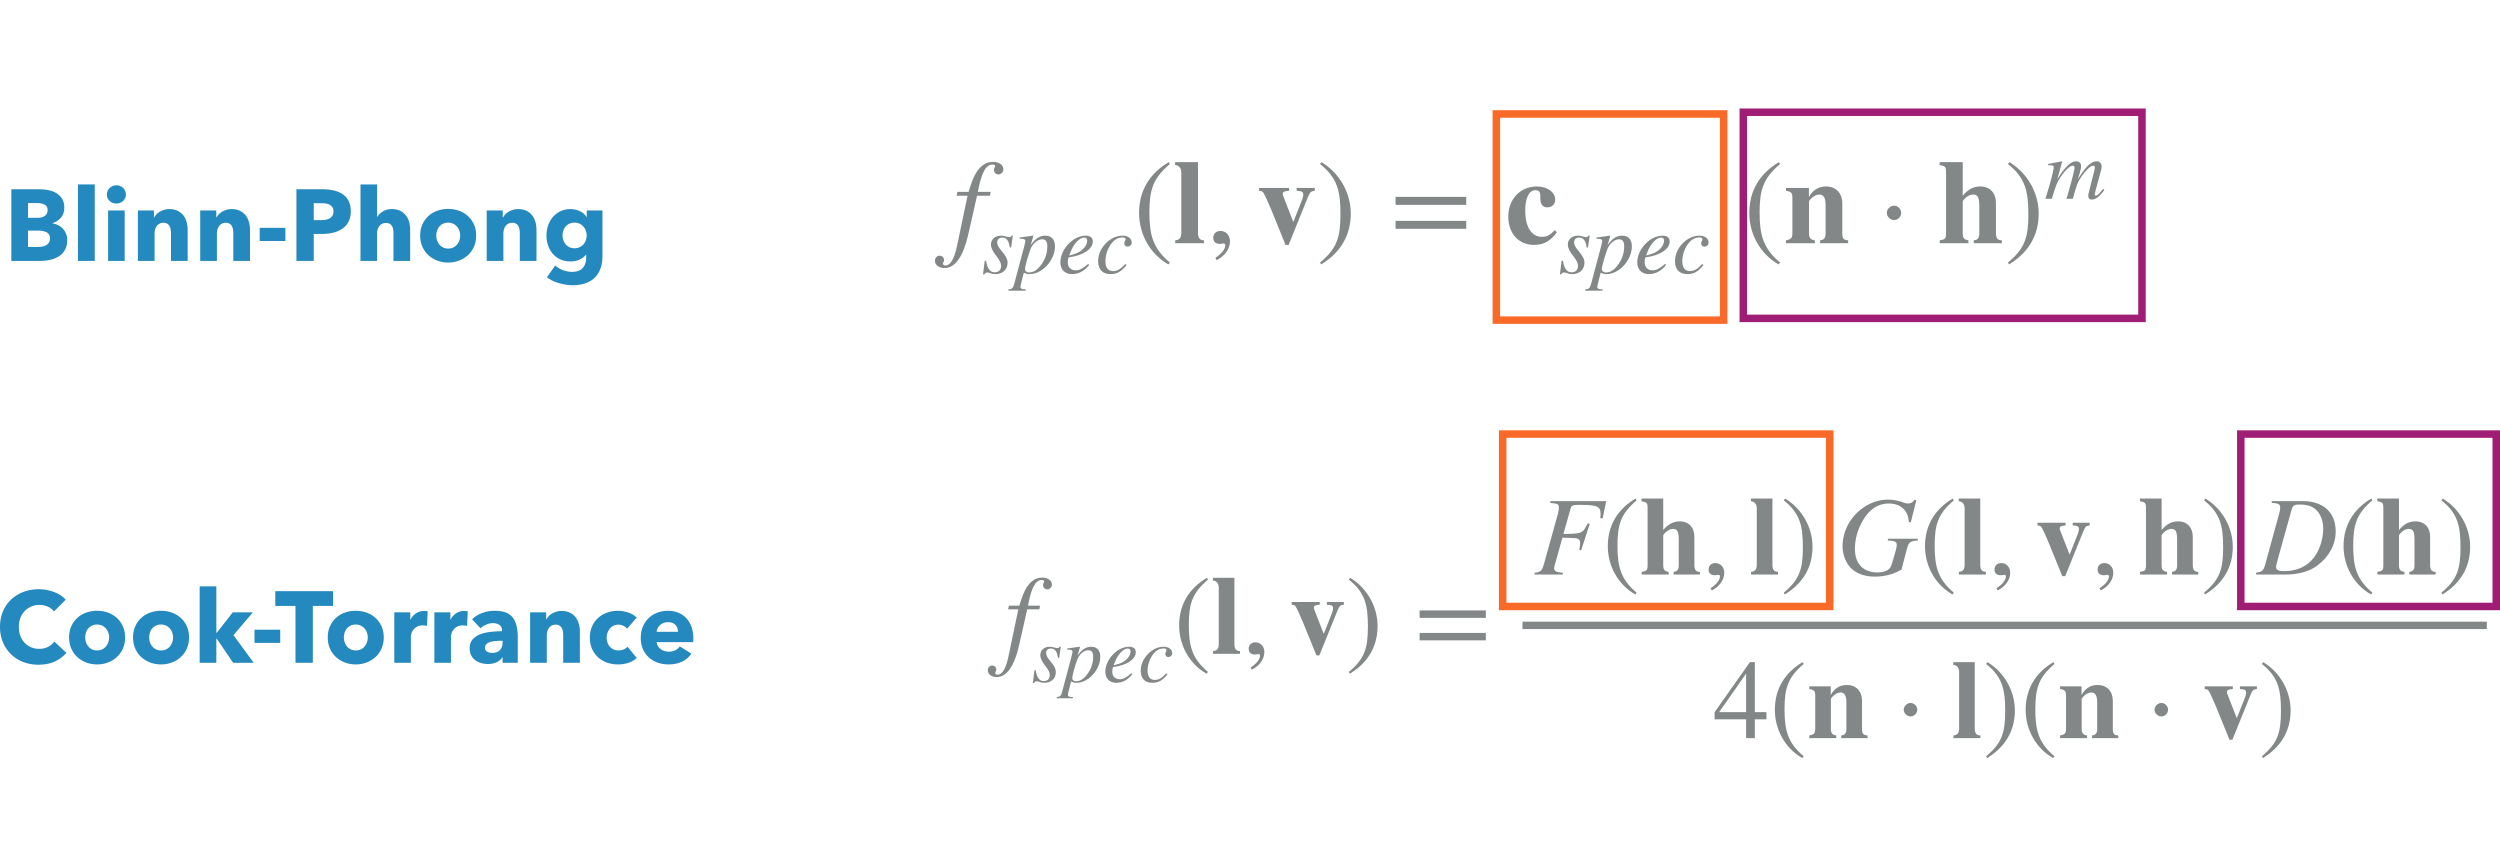 <svg xmlns="http://www.w3.org/2000/svg" xmlns:xlink="http://www.w3.org/1999/xlink" width="500"
   viewBox="0 0 667.011 173.31">
   <defs>
      <path id="a"
         d="m1.313-13.703-.22 1.031H4L1.187.766C.454 4.219-.577 5.953-1.921 5.953c-.375 0-.64-.219-.64-.516 0-.343.296-.515.296-.921 0-.672-.484-1.188-1.218-1.188-.672 0-1.22.61-1.22 1.344 0 1.125 1.095 1.953 2.532 1.953 2.906 0 5.047-3.14 6.39-9.063l2.313-10.234h3.453l.188-1.031H6.75c.938-5.047 2.11-7.281 3.906-7.281.453 0 .703.156.703.406 0 .297-.312.453-.312 1 0 .765.594 1.234 1.172 1.234.734 0 1.344-.672 1.344-1.375 0-1.14-1.172-1.984-2.75-1.984-1.954 0-3.266 1.094-4.22 2.469-1.062 1.5-1.609 3.265-2.312 5.53zm0 0" />
      <path id="b"
         d="M8.313-10.047H8c-.188.328-.344.422-.688.422-.171 0-.39-.031-.812-.172-.578-.156-.89-.219-1.281-.219-1.672 0-2.75.954-2.75 2.454 0 .718.469 1.75 1.437 2.968.89 1.125 1.281 1.89 1.281 2.625 0 1.11-.671 1.735-1.734 1.735-1.187 0-1.953-.922-2.265-3.079H.813L.358.297h.375c.157-.36.407-.484.657-.484.25 0 .562.03 1 .203.515.218.859.234 1.25.234 1.875 0 3.265-1.156 3.265-3.047 0-.89-.406-1.765-1.547-3.094-.89-1.03-1.218-1.703-1.218-2.312 0-.844.546-1.297 1.328-1.297 1.125 0 1.797.75 2.031 2.64h.36zm0 0" />
      <path id="c"
         d="M4.89-9.719c.016-.094.048-.203.048-.203 0-.047-.047-.094-.125-.094l-3.547.5.046.344h.5c.375 0 1 .063 1 .61 0 .109-.109.703-.359 1.609l-2.61 9.812c-.28 1.079-.577 1.407-1.546 1.438v.36h4.61v-.36C1.843 4.297 1.5 4.14 1.5 3.64c0-.329.516-2.188.906-3.782C2.97.156 3.453.25 3.97.25c3.328 0 6.75-3.688 6.75-7.422 0-1.781-.922-2.844-2.61-2.844-1.359 0-2.656.72-3.89 2.563zm3.782 2.61c0 1.593-.469 3.25-1.563 4.765-1 1.406-2.093 2.156-3.296 2.156-.626 0-1.094-.359-1.094-.859 0-.766.828-3.703 1.484-5.406.516-1.36 1.86-2.594 3.063-2.594 1.03 0 1.406.64 1.406 1.938zm0 0" />
      <path id="d"
         d="M8.14-2.469C6.5-1.14 5.798-.766 4.798-.766c-1.281 0-2.11-.828-2.11-2.078 0-.344 0-.922.22-1.375 4.062-.531 6.452-2.297 6.452-4.25 0-.953-.656-1.547-1.859-1.547-3.406 0-6.797 3.625-6.797 7.157C.703-.984 1.938.25 3.766.25c1.89 0 3.343-.86 4.64-2.453zm-4.687-3.25C4.22-7.75 5.766-9.5 7.063-9.5c.64 0 .796.344.796.89 0 .704-.437 1.516-1.14 2.204-.828.797-1.703 1.203-3.657 1.687zm0 0" />
      <path id="e"
         d="M7.953-2.438C6.72-1.14 5.86-.562 4.656-.562c-1.297 0-2.015-.954-2.015-2.594 0-2.031.796-3.953 2.062-5.297.656-.688 1.563-1.094 2.469-1.094.531 0 .844.188.844.453 0 .438-.344.688-.344 1.094 0 .453.25.906.89.906.594 0 1.094-.468 1.094-1.078 0-1.078-1-1.844-2.39-1.844-1.375 0-2.672.5-3.797 1.375C1.859-7.344.688-5.359.688-3.25c0 2.313 1.218 3.5 3.328 3.5 1.703 0 2.906-.703 4.296-2.453zm0 0" />
      <path id="p"
         d="m16-2.39-.344-.266-.484.594C14.5-1.235 14.078-.86 13.703-.86c-.187 0-.281-.125-.281-.375 0-.079.094-.5.234-1.016l1.547-5.703c.016-.11.063-.469.063-.64 0-.813-.47-1.423-1.313-1.423-.453 0-.89.11-1.437.454-1.11.703-2.047 1.843-3.625 4.359.609-1.75.906-3.016.906-3.453 0-.813-.453-1.36-1.375-1.36-1.375 0-2.969 1.5-4.985 4.797l1.313-4.75-.063-.047L1-9.312v.359h.563c.625 0 .937.156.937.5 0 .281-.344 2.156-1.25 5.187L.266 0h1.703C3.062-3.594 3.39-4.406 4.156-5.594c1.282-1.922 2.61-3.25 3.39-3.25.298 0 .5.203.5.578 0 .297-.546 2.704-1.546 6.157L5.89 0h1.704c.875-3.5 1.328-4.61 2.453-6.172 1.125-1.594 2.297-2.672 2.969-2.672.25 0 .453.203.453.485 0 .109-.047.406-.156.859L12-2.344c-.234.89-.297 1.281-.297 1.5 0 .688.313 1.047.906 1.047 1.063 0 2.063-.75 3.266-2.422zm0 0" />
      <path id="f"
         d="M9.734 5.156C5.25 1.406 4.281-2.204 4.281-8.156c0-6.188 1-9.156 5.453-12.969l-.296-.5C4.311-18.594 1.53-13.985 1.53-8.062c0 5.437 2.75 10.843 7.813 13.718zm0 0" />
      <path id="h"
         d="M2.656 4.516c2.203-1.063 3.578-3.079 3.578-5 0-1.657-1.109-2.782-2.546-2.782-1.157 0-1.922.735-1.922 1.829 0 1.078.671 1.625 1.843 1.625.36 0 .672-.126.938-.126.25 0 .437.188.437.422 0 1.047-.89 2.235-2.64 3.422zm0 0" />
      <path id="j"
         d="M.922-21.125c4.64 3.656 5.453 7.328 5.453 13.313 0 6.218-.906 9.218-5.453 12.968l.297.5c5.078-3.093 7.906-7.64 7.906-13.562 0-5.438-2.922-10.782-7.813-13.719Zm0 0" />
      <path id="k" d="M20.39-10.234v-2.125H1.532v2.125zm0 6.39v-2.11H1.532v2.11zm0 0" />
      <path id="g"
         d="M8.188 0v-.766C7.14-.796 6.593-1.312 6.593-2.78v-18.844H.484v.766c1.11.093 1.657.89 1.657 2.078v16C2.14-1.375 1.594-.86.516-.766V0Zm0 0" />
      <path id="i"
         d="M15.516-14.75h-4.829v.766c1.376.062 1.766.28 1.766 1.062 0 .375-.094.828-.36 1.438L9.798-5.656l-2.531-6.5c-.25-.64-.297-.766-.297-1 0-.469.328-.672 1.125-.766l.578-.062v-.766h-8v.766c.703.093.89.187 1.094.453.28.375 1.468 2.937 2.109 4.5L7.719.453h.828l5.11-12.672c.609-1.484.874-1.672 1.859-1.765zm0 0" />
      <path id="l"
         d="M13.188-3.484c-1.188 1.343-2.11 1.78-3.422 1.78-2.797 0-4.454-2.687-4.454-7.03 0-3.485 1.125-5.407 2.688-5.407 1.344 0 1.344.735 1.344 2.235 0 1.531.703 2.344 1.797 2.344 1.343 0 2.171-.813 2.171-2.047 0-2.047-2.14-3.532-4.921-3.532-4.266 0-7.594 3.266-7.594 8.032C.797-2.531 3.64.453 7.64.453c2.562 0 4.359-.969 6.125-3.36zm0 0" />
      <path id="m"
         d="M17.25 0v-.766C16-.859 15.687-1.25 15.687-2.687v-7.907c0-2.781-1.703-4.547-4.328-4.547-1.921 0-3.453.875-4.546 2.782H6.78v-2.391H.671v.766c1.407.218 1.704.578 1.704 1.953v9.25c0 1.344-.266 1.719-1.703 2.015V0h7.687v-.766C7.172-.922 6.813-1.5 6.813-2.687v-8.454c0-.125.234-.437.546-.765.704-.703 1.47-1.078 2.235-1.078 1.094 0 1.64.921 1.64 2.718v7.579c0 1.28-.39 1.796-1.468 1.921V0Zm0 0" />
      <path id="o"
         d="M17.094 0v-.766c-1.125 0-1.578-.546-1.578-2.015v-8c0-2.531-1.532-4.36-4.157-4.36-1.703 0-3.14.61-4.703 2.47v-8.954H.484v.766c1.47.28 1.72.406 1.72 1.953v16.062c0 1.781-.25 1.781-1.688 2.078V0h7.671v-.766c-1.171-.156-1.53-.64-1.53-1.953v-8.422c0-.125.218-.437.546-.765.703-.703 1.469-1.078 2.234-1.078 1.25 0 1.641.828 1.641 3.093v7.172c0 1.313-.39 1.828-1.484 1.953V0Zm0 0" />
      <path id="n"
         d="M6.5-8.094c0-1.031-.875-1.922-1.89-1.922-1.063 0-1.954.954-1.954 1.922 0 .953.89 1.922 1.953 1.922 1.016 0 1.891-.906 1.891-1.922Zm0 0" />
      <path id="q"
         d="m1.234-12.844-.218.969H3.75L1.11.719c-.688 3.234-1.657 4.86-2.907 4.86-.36 0-.61-.204-.61-.485 0-.328.282-.469.282-.86 0-.64-.453-1.109-1.14-1.109-.641 0-1.141.563-1.141 1.25 0 1.063 1.015 1.828 2.36 1.828 2.733 0 4.75-2.937 6-8.484l2.171-9.594h3.234l.188-.969H6.328c.875-4.734 1.984-6.844 3.656-6.844.422 0 .672.157.672.391 0 .281-.312.422-.312.938 0 .718.578 1.172 1.11 1.172.702 0 1.265-.625 1.265-1.297 0-1.078-1.11-1.86-2.578-1.86-1.829 0-3.063 1.032-3.954 2.313-1 1.406-1.5 3.062-2.171 5.187zm0 0" />
      <path id="B"
         d="M19.344-19.594H4.437v.485c1.985.172 2.282.359 2.282 1.203 0 .468-.094 1.078-.297 1.828L2.734-2.813c-.453 1.547-.75 2.22-2.5 2.329V0h7.532v-.484C6-.594 5.453-.938 5.453-1.656c0-.438.219-1.047.422-1.797l1.781-6.39c1.11.062 1.828.093 2.485.093 1.406 0 2.25.125 2.25 1.313 0 .484-.063.906-.235 1.843l.5.14 2.281-7.046-.53-.156c-1.36 2.703-1.454 2.765-6.485 2.828l1.922-6.813c.203-.78.656-.953 2.031-.953 5.281 0 5.969.39 5.969 2.578 0 .172 0 .328-.078.985l.625.062zm0 0" />
      <path id="D"
         d="M21.656-9.563h-8v.47L14.61-9c.985.094 1.407.453 1.407.984 0 .672-.172 1.391-.782 3.391-.656 2.313-.796 2.672-1.171 3.031-.657.657-1.797 1.032-3.141 1.032-3.875 0-6.063-2.344-6.063-6.282 0-3.328 1.235-6.656 3.188-9.14 1.437-1.829 3.469-2.97 5.844-2.97 1.859 0 3.296.626 4.234 1.767.656.812 1.047 1.89 1.11 3.171l.53.094 1.47-5.906-.438-.156c-.516.718-1.031 1.03-1.813 1.03-.328 0-.625-.03-1.312-.312a11.804 11.804 0 0 0-4.016-.718c-2.375 0-4.656.812-6.61 2.172-3.234 2.25-5.484 6.046-5.484 10.28 0 2.048.813 4.345 2.22 5.798 1.53 1.53 3.78 2.28 6.39 2.28 2.64 0 4.797-.577 7.11-1.859l1.468-5.625c.453-1.703.953-2.03 2.906-2.156zm0 0" />
      <path id="E"
         d="M3.938-19.594v.485c1.828.062 2.265.422 2.265 1.234 0 .438-.11 1.016-.328 1.766L2.219-2.766C1.734-.984 1.438-.78-.234-.484V0h7.703c3.515 0 6.547-.781 8.734-2.484C19.141-4.766 21-7.797 21-11.516c0-5.25-3.516-8.078-8.766-8.078zm5.359 2.078c.297-1.047.969-1.172 2.11-1.172 1.734 0 3 .36 3.921 1.047 1.469 1.11 2.344 3 2.344 5.407 0 3.03-1.172 6.562-3.297 8.64-1.86 1.797-4.203 2.688-7.234 2.688-1.375 0-2.047-.328-2.047-1.11 0-.39.156-.984.672-2.843Zm0 0" />
      <path id="r"
         d="M7.797-9.406H7.5c-.172.297-.328.375-.64.375-.173 0-.36-.016-.766-.14-.532-.157-.828-.22-1.203-.22-1.563 0-2.563.891-2.563 2.297 0 .688.422 1.64 1.328 2.797C4.5-3.266 4.86-2.53 4.86-1.859c0 1.046-.625 1.64-1.625 1.64-1.109 0-1.828-.875-2.125-2.89H.766L.344.28h.344c.14-.344.375-.453.609-.453.234 0 .531.016.937.188.485.203.813.218 1.172.218C5.172.234 6.47-.859 6.47-2.625c0-.828-.375-1.656-1.438-2.89C4.203-6.5 3.875-7.11 3.875-7.689c0-.78.516-1.218 1.25-1.218 1.047 0 1.688.703 1.906 2.469h.344Zm0 0" />
      <path id="s"
         d="M4.578-9.11c.016-.093.047-.203.047-.203 0-.03-.047-.078-.11-.078l-3.327.47.046.312h.47c.343 0 .937.062.937.578 0 .11-.11.656-.344 1.515L-.156 2.688c-.25 1-.531 1.312-1.438 1.343v.328H2.72v-.328c-1 0-1.313-.156-1.313-.625 0-.297.485-2.047.844-3.531.547.281.984.36 1.484.36 3.11 0 6.313-3.454 6.313-6.97 0-1.656-.875-2.656-2.438-2.656-1.28 0-2.5.688-3.64 2.407zm3.563 2.438c0 1.5-.454 3.047-1.47 4.484C5.735-.875 4.704-.171 3.579-.171c-.594 0-1.015-.344-1.015-.812 0-.72.765-3.47 1.374-5.063.5-1.281 1.75-2.422 2.876-2.422.953 0 1.328.594 1.328 1.797zm0 0" />
      <path id="t"
         d="M7.625-2.328C6.094-1.063 5.437-.718 4.5-.718c-1.203 0-1.984-.766-1.984-1.938 0-.328 0-.875.203-1.313C6.53-4.453 8.78-6.109 8.78-7.938c0-.906-.625-1.453-1.75-1.453C3.828-9.39.656-5.984.656-2.687.656-.923 1.812.233 3.531.233c1.766 0 3.14-.812 4.344-2.296zM3.235-5.36c.734-1.907 2.171-3.547 3.39-3.547.594 0 .75.328.75.828 0 .672-.406 1.437-1.078 2.078-.781.734-1.594 1.125-3.422 1.563zm0 0" />
      <path id="u"
         d="M7.453-2.281C6.297-1.062 5.5-.531 4.36-.531c-1.203 0-1.89-.89-1.89-2.422 0-1.906.75-3.719 1.937-4.969.625-.64 1.469-1.016 2.328-1.016.485 0 .782.157.782.422 0 .407-.313.641-.313 1.016 0 .422.234.86.828.86.547 0 1.016-.454 1.016-1.032 0-1-.938-1.719-2.235-1.719-1.296 0-2.515.47-3.546 1.297C1.75-6.875.64-5.03.64-3.047.64-.875 1.78.234 3.766.234c1.593 0 2.734-.656 4.03-2.296zm0 0" />
      <path id="v"
         d="M9.125 4.828c-4.203-3.516-5.11-6.89-5.11-12.484 0-5.782.938-8.578 5.11-12.14l-.281-.485C4.047-17.438 1.438-13.11 1.438-7.563c0 5.11 2.578 10.172 7.328 12.875zm0 0" />
      <path id="x"
         d="M2.484 4.234c2.079-1 3.36-2.89 3.36-4.687 0-1.563-1.047-2.61-2.39-2.61-1.079 0-1.798.688-1.798 1.72 0 1.015.625 1.53 1.735 1.53.328 0 .625-.124.875-.124.234 0 .421.171.421.39 0 .984-.843 2.094-2.5 3.203zm0 0" />
      <path id="z"
         d="M.875-19.797c4.344 3.422 5.094 6.86 5.094 12.485 0 5.812-.844 8.625-5.094 12.14l.266.484C5.906 2.406 8.547-1.859 8.547-7.405c0-5.11-2.735-10.11-7.313-12.875zm0 0" />
      <path id="A" d="M19.11-9.594v-1.984H1.437v1.984zm0 6v-1.984H1.437v1.984zm0 0" />
      <path id="F"
         d="M14.188-5.016v-1.921h-3.094v-13.344H9.78L.36-6.938v1.922h8.407V0h2.328v-5.016ZM8.765-6.937H1.562L8.767-17.22zm0 0" />
      <path id="w"
         d="M7.688 0v-.719c-1-.031-1.5-.515-1.5-1.89v-17.672H.452v.718c1.047.094 1.563.844 1.563 1.954v15C2.016-1.297 1.5-.813.484-.72V0Zm0 0" />
      <path id="y"
         d="M14.547-13.828h-4.531v.719c1.296.062 1.656.265 1.656.984 0 .36-.094.781-.328 1.36L9.188-5.313l-2.376-6.094c-.25-.594-.265-.719-.265-.922 0-.453.297-.625 1.047-.719l.531-.062v-.72h-7.5v.72c.672.093.844.171 1.031.421.266.36 1.375 2.75 1.969 4.235L7.235.422h.78l4.797-11.875c.563-1.39.813-1.563 1.735-1.656zm0 0" />
      <path id="C"
         d="M16.016 0v-.719c-1.047 0-1.47-.515-1.47-1.89v-7.5c0-2.375-1.437-4.079-3.89-4.079-1.594 0-2.953.563-4.422 2.313v-8.406H.454v.718c1.374.266 1.609.391 1.609 1.829v15.062c0 1.688-.235 1.688-1.579 1.953V0h7.204v-.719c-1.125-.156-1.454-.594-1.454-1.828v-7.89c0-.126.22-.422.516-.72.656-.655 1.375-1.03 2.094-1.03 1.172 0 1.531.78 1.531 2.921v6.72c0 1.233-.36 1.702-1.375 1.827V0Zm0 0" />
      <path id="G"
         d="M16.172 0v-.719C15-.813 14.703-1.172 14.703-2.516v-7.421c0-2.61-1.594-4.25-4.047-4.25-1.812 0-3.25.812-4.265 2.609h-.032v-2.25H.625v.719c1.328.203 1.594.546 1.594 1.828v8.672c0 1.265-.235 1.625-1.594 1.89V0h7.203v-.719c-1.11-.156-1.437-.687-1.437-1.797v-7.921c0-.126.203-.422.515-.72.657-.655 1.375-1.03 2.094-1.03 1.016 0 1.531.874 1.531 2.562v7.11c0 1.203-.36 1.671-1.375 1.796V0Zm0 0" />
      <path id="H"
         d="M6.094-7.594c0-.953-.813-1.797-1.782-1.797-.984 0-1.828.907-1.828 1.797 0 .907.844 1.797 1.829 1.797.968 0 1.78-.828 1.78-1.797zm0 0" />
      <path id="I"
         d="M16.875-5.563c0 1.043-.21 1.922-.625 2.641a4.871 4.871 0 0 1-1.64 1.719c-.688.43-1.47.734-2.344.922-.868.187-1.762.281-2.688.281h-7.61v-19.11h7.61c.738 0 1.492.079 2.266.235a6.37 6.37 0 0 1 2.11.781 4.44 4.44 0 0 1 1.546 1.5c.395.625.594 1.422.594 2.39 0 1.063-.293 1.946-.875 2.642-.574.687-1.328 1.183-2.266 1.484v.062c.54.094 1.05.262 1.531.5a4.2 4.2 0 0 1 1.235.938c.351.375.633.82.844 1.328.207.5.312 1.063.312 1.688zm-5.234-8.015c0-.645-.25-1.113-.75-1.406-.493-.301-1.227-.454-2.204-.454H6.422v3.938h2.484c.864 0 1.535-.176 2.016-.531.476-.352.719-.867.719-1.547zM12.266-6c0-.79-.305-1.336-.907-1.64-.593-.301-1.386-.454-2.375-.454H6.422v4.375h2.594a7.05 7.05 0 0 0 1.125-.094c.382-.07.734-.187 1.046-.343.313-.164.567-.395.766-.688.207-.3.313-.687.313-1.156zm0 0" />
      <path id="J" d="M1.781 0v-20.406h4.485V0Zm0 0" />
      <path id="K"
         d="M6.531-17.734c0 .343-.07.668-.203.968A2.427 2.427 0 0 1 4.984-15.5c-.312.125-.64.188-.984.188-.719 0-1.324-.235-1.813-.704a2.305 2.305 0 0 1-.734-1.718 2.33 2.33 0 0 1 .734-1.703 2.76 2.76 0 0 1 .797-.532A2.562 2.562 0 0 1 4-20.172c.344 0 .672.063.984.188.313.125.579.297.797.515.227.219.41.48.547.782.133.292.203.609.203.953zM1.781 0v-13.453h4.422V0Zm0 0" />
      <path id="L"
         d="M10.563 0v-7.344c0-.375-.032-.734-.094-1.078a2.952 2.952 0 0 0-.313-.906 1.63 1.63 0 0 0-.61-.61c-.26-.156-.589-.234-.983-.234-.399 0-.747.078-1.047.235-.293.148-.54.355-.735.624-.199.274-.351.586-.453.938a4.08 4.08 0 0 0-.14 1.078V0H1.734v-13.453h4.282v1.875h.062c.156-.29.363-.578.625-.86.258-.28.567-.519.922-.718a5.96 5.96 0 0 1 1.14-.485c.415-.125.86-.187 1.329-.187.906 0 1.672.164 2.297.484.632.324 1.144.746 1.53 1.266.384.512.661 1.101.829 1.765.176.668.266 1.336.266 2V0Zm0 0" />
      <path id="M" d="M.969-5.313v-3.515h6.86v3.515Zm0 0" />
      <path id="N"
         d="M16.469-13.234c0 1.117-.211 2.058-.625 2.828a5 5 0 0 1-1.672 1.844c-.7.468-1.508.812-2.422 1.03-.918.22-1.871.329-2.86.329H6.595V0H1.969v-19.11h7.015c1.051 0 2.032.106 2.938.313.906.2 1.695.527 2.375.985A4.836 4.836 0 0 1 15.89-16c.382.75.578 1.672.578 2.766zm-4.61.03c0-.444-.093-.812-.28-1.093-.18-.289-.423-.52-.735-.687a3.073 3.073 0 0 0-1.031-.329 9.247 9.247 0 0 0-1.204-.078H6.594v4.516H8.53c.438 0 .852-.035 1.25-.11.395-.07.75-.195 1.063-.374.312-.188.554-.426.734-.72.188-.3.281-.675.281-1.124zm0 0" />
      <path id="O"
         d="M10.578 0v-7.297c0-.375-.027-.734-.078-1.078a2.515 2.515 0 0 0-.313-.906 1.63 1.63 0 0 0-.609-.61c-.25-.156-.574-.234-.969-.234-.773 0-1.367.277-1.78.828-.419.543-.626 1.219-.626 2.031V0H1.781v-20.406h4.422v8.656h.063c.3-.54.785-1.02 1.453-1.438.664-.425 1.468-.64 2.406-.64.914 0 1.68.164 2.297.484a4.349 4.349 0 0 1 1.515 1.266c.395.512.676 1.101.844 1.765.164.668.25 1.336.25 2V0Zm0 0" />
      <path id="P"
         d="M15.984-6.781c0 1.105-.199 2.105-.593 3a6.76 6.76 0 0 1-1.625 2.265A7.379 7.379 0 0 1 11.39-.078 8.01 8.01 0 0 1 8.5.437c-1 0-1.96-.171-2.875-.515A7.337 7.337 0 0 1 3.25-1.516 6.774 6.774 0 0 1 1.64-3.78c-.398-.895-.593-1.895-.593-3 0-1.094.195-2.078.594-2.953a6.672 6.672 0 0 1 1.609-2.25 7.003 7.003 0 0 1 2.375-1.407 8.644 8.644 0 0 1 2.875-.484c1.031 0 1.992.164 2.89.484a7.04 7.04 0 0 1 2.376 1.407 6.658 6.658 0 0 1 1.625 2.25c.394.875.593 1.859.593 2.953zm-4.265 0c0-.426-.074-.848-.219-1.266a3.43 3.43 0 0 0-.625-1.094 3.262 3.262 0 0 0-1-.765 3.083 3.083 0 0 0-1.375-.297c-.523 0-.98.101-1.375.297a2.98 2.98 0 0 0-.984.765c-.262.313-.461.68-.594 1.094-.137.418-.203.84-.203 1.266 0 .437.066.867.203 1.281.133.406.336.777.61 1.11a2.9 2.9 0 0 0 1 .796c.394.2.85.297 1.374.297.52 0 .977-.098 1.375-.297.395-.195.727-.46 1-.797.27-.332.473-.703.61-1.109.132-.414.203-.844.203-1.281zm0 0" />
      <path id="Q"
         d="M15.984-1.266c0 1.313-.195 2.454-.578 3.422-.375.977-.906 1.785-1.594 2.422-.68.633-1.507 1.11-2.484 1.422-.98.32-2.062.484-3.25.484-1.187 0-2.414-.183-3.672-.546-1.25-.356-2.336-.875-3.25-1.563l2.219-3.156c.645.57 1.36 1 2.14 1.281.79.281 1.563.422 2.313.422 1.3 0 2.258-.344 2.875-1.031.625-.688.938-1.602.938-2.735v-.797h-.079c-.417.532-.98.965-1.687 1.297-.7.324-1.496.485-2.39.485-1.032 0-1.946-.18-2.735-.547a6.16 6.16 0 0 1-2.016-1.5 6.72 6.72 0 0 1-1.25-2.203 8.086 8.086 0 0 1-.437-2.672c0-.938.144-1.828.437-2.672a6.952 6.952 0 0 1 1.25-2.235 6.179 6.179 0 0 1 2.016-1.546c.79-.395 1.691-.594 2.703-.594a5.89 5.89 0 0 1 2.422.515 4.227 4.227 0 0 1 1.875 1.594h.047v-1.734h4.187zm-4.218-5.53c0-.458-.079-.891-.235-1.298a3.17 3.17 0 0 0-.656-1.094 2.979 2.979 0 0 0-1.016-.75 3.336 3.336 0 0 0-1.359-.265c-.5 0-.945.09-1.328.265-.387.18-.715.422-.984.735-.274.305-.481.664-.625 1.078-.149.418-.22.86-.22 1.328 0 .45.071.883.22 1.297.144.406.351.773.625 1.094.269.312.597.562.984.75.383.187.828.281 1.328.281.508 0 .96-.094 1.36-.281.406-.188.75-.43 1.03-.735a3.22 3.22 0 0 0 .641-1.093c.156-.414.235-.852.235-1.313zm0 0" />
      <path id="R"
         d="M18.797-2.64a9.357 9.357 0 0 1-3.14 2.312c-1.243.562-2.673.844-4.298.844-1.468 0-2.828-.243-4.078-.72A9.7 9.7 0 0 1 4.016-2.28a9.57 9.57 0 0 1-2.157-3.203c-.523-1.239-.78-2.602-.78-4.094 0-1.531.265-2.914.796-4.156.531-1.25 1.266-2.305 2.203-3.172a9.746 9.746 0 0 1 3.297-2.016c1.258-.469 2.617-.703 4.078-.703 1.344 0 2.664.242 3.969.719 1.312.468 2.375 1.164 3.187 2.078l-3.14 3.14A3.775 3.775 0 0 0 13.766-15a5.598 5.598 0 0 0-2.157-.438c-.812 0-1.558.153-2.234.454-.668.293-1.246.699-1.734 1.218A5.532 5.532 0 0 0 6.5-11.922c-.262.711-.39 1.492-.39 2.344 0 .867.128 1.656.39 2.375.27.719.645 1.336 1.125 1.844.477.511 1.05.914 1.719 1.203a5.363 5.363 0 0 0 2.187.437c.914 0 1.711-.18 2.39-.547a4.754 4.754 0 0 0 1.657-1.406zm0 0" />
      <path id="S"
         d="M16.172 0h-5.485l-4.39-6.453h-.094V0H1.75v-20.406h4.453v12.422h.094l4.281-5.47h5.375l-5.187 6.079zm0 0" />
      <path id="T" d="M10.156-15.172V0H5.531v-15.172H.141v-3.937h15.406v3.937zm0 0" />
      <path id="U"
         d="M10.453-9.828a4.645 4.645 0 0 0-1.14-.14c-.594 0-1.094.109-1.5.327-.407.22-.731.485-.97.797a3.05 3.05 0 0 0-.53 1 3.344 3.344 0 0 0-.157.938V0H1.734v-13.453H6v1.953h.047A4.36 4.36 0 0 1 7.5-13.172c.633-.437 1.363-.656 2.188-.656a3.762 3.762 0 0 1 .953.11zm0 0" />
      <path id="V"
         d="M9.672-5.86h-.578c-.48 0-.969.028-1.469.079a6.176 6.176 0 0 0-1.328.25 2.335 2.335 0 0 0-.953.562c-.25.242-.375.559-.375.953 0 .25.054.465.172.641.113.18.257.324.437.438.188.105.395.183.625.234.238.043.469.062.688.062.894 0 1.582-.242 2.062-.734.477-.5.719-1.176.719-2.031zm-8.14-5.75a7.809 7.809 0 0 1 2.78-1.703 9.516 9.516 0 0 1 3.22-.562c1.132 0 2.093.14 2.874.422.781.273 1.414.703 1.906 1.297.489.586.844 1.324 1.063 2.219.227.886.344 1.937.344 3.156V0H9.672v-1.438h-.094c-.336.563-.851 1-1.547 1.313-.687.3-1.437.453-2.25.453A7 7 0 0 1 4.094.11a4.918 4.918 0 0 1-1.578-.703A3.887 3.887 0 0 1 1.344-1.89C1.039-2.43.89-3.098.89-3.89c0-.968.265-1.75.796-2.343.532-.594 1.211-1.051 2.047-1.375.844-.32 1.774-.536 2.797-.641a27.494 27.494 0 0 1 3-.172v-.219c0-.664-.234-1.156-.703-1.468-.469-.313-1.047-.47-1.734-.47-.625 0-1.23.138-1.813.407a5.482 5.482 0 0 0-1.5.969zm0 0" />
      <path id="W"
         d="M10.984-9.094c-.25-.32-.593-.582-1.03-.781a3.148 3.148 0 0 0-1.313-.297c-.47 0-.899.094-1.282.281-.375.188-.699.438-.968.75-.262.313-.47.68-.625 1.094-.157.418-.235.86-.235 1.328 0 .469.07.914.219 1.328.145.407.352.774.625 1.094.281.313.613.559 1 .734.395.18.832.266 1.313.266.457 0 .906-.082 1.343-.25a2.65 2.65 0 0 0 1.063-.75l2.453 3c-.555.543-1.274.969-2.156 1.281-.875.301-1.809.454-2.797.454a9.072 9.072 0 0 1-2.985-.485 7.058 7.058 0 0 1-2.39-1.422 6.961 6.961 0 0 1-1.594-2.25c-.387-.883-.578-1.883-.578-3 0-1.101.191-2.093.578-2.968a6.797 6.797 0 0 1 1.594-2.25 7.03 7.03 0 0 1 2.39-1.438c.926-.332 1.91-.5 2.954-.5a7.5 7.5 0 0 1 1.437.14c.477.087.938.204 1.375.36a5.81 5.81 0 0 1 1.219.563c.375.23.691.48.953.75zm0 0" />
      <path id="X"
         d="M10.984-8.266c0-.695-.218-1.296-.656-1.796-.437-.508-1.101-.766-1.984-.766-.438 0-.84.07-1.203.203a3.058 3.058 0 0 0-.938.563c-.262.23-.476.5-.64.812a2.16 2.16 0 0 0-.266.984zm4.079 1.704v.546c0 .18-.012.344-.032.5H5.297c.031.387.14.735.328 1.047.188.305.426.57.719.797.3.219.633.39 1 .516.375.125.758.187 1.156.187.707 0 1.3-.129 1.781-.39a3.42 3.42 0 0 0 1.188-1.016l3.078 1.938c-.625.93-1.461 1.64-2.5 2.14-1.031.488-2.23.734-3.594.734A8.752 8.752 0 0 1 5.578-.03a7.036 7.036 0 0 1-2.36-1.39 6.589 6.589 0 0 1-1.593-2.22c-.387-.882-.578-1.894-.578-3.03 0-1.095.187-2.083.562-2.97a6.89 6.89 0 0 1 1.547-2.28 6.62 6.62 0 0 1 2.297-1.438 7.812 7.812 0 0 1 2.86-.516c.988 0 1.894.168 2.718.5a5.95 5.95 0 0 1 2.14 1.453c.595.625 1.056 1.39 1.392 2.297.332.898.5 1.918.5 3.063zm0 0" />
   </defs>
   <use xlink:href="#a" x="302.991" y="331.221" fill="#838787" transform="translate(-48.845 -295.277)" />
   <use xlink:href="#b" x="310.762" y="339.221" fill="#838787" transform="translate(-48.845 -295.277)" />
   <use xlink:href="#c" x="319.6" y="339.221" fill="#838787" transform="translate(-48.845 -295.277)" />
   <use xlink:href="#d" x="331.051" y="339.221" fill="#838787" transform="translate(-48.845 -295.277)" />
   <use xlink:href="#e" x="341.139" y="339.221" fill="#838787" transform="translate(-48.845 -295.277)" />
   <use xlink:href="#f" x="351.226" y="331.221" fill="#838787" transform="translate(-48.845 -295.277)" />
   <use xlink:href="#g" x="361.882" y="331.221" fill="#838787" transform="translate(-48.845 -295.277)" />
   <use xlink:href="#h" x="370.779" y="331.221" fill="#838787" transform="translate(-48.845 -295.277)" />
   <use xlink:href="#i" x="384.112" y="331.221" fill="#838787" transform="translate(-48.845 -295.277)" />
   <use xlink:href="#j" x="400.112" y="331.221" fill="#838787" transform="translate(-48.845 -295.277)" />
   <use xlink:href="#k" x="419.657" y="331.221" fill="#838787" transform="translate(-48.845 -295.277)" />
   <use xlink:href="#l" x="450.466" y="331.221" fill="#838787" transform="translate(-48.845 -295.277)" />
   <use xlink:href="#b" x="464.674" y="339.221" fill="#838787" transform="translate(-48.845 -295.277)" />
   <use xlink:href="#c" x="473.512" y="339.221" fill="#838787" transform="translate(-48.845 -295.277)" />
   <use xlink:href="#d" x="484.963" y="339.221" fill="#838787" transform="translate(-48.845 -295.277)" />
   <use xlink:href="#e" x="495.05" y="339.221" fill="#838787" transform="translate(-48.845 -295.277)" />
   <use xlink:href="#f" x="514.034" y="331.221" fill="#838787" transform="translate(-48.845 -295.277)" />
   <use xlink:href="#m" x="524.69" y="331.221" fill="#838787" transform="translate(-48.845 -295.277)" />
   <use xlink:href="#n" x="549.593" y="331.221" fill="#838787" transform="translate(-48.845 -295.277)" />
   <use xlink:href="#o" x="565.856" y="331.221" fill="#838787" transform="translate(-48.845 -295.277)" />
   <use xlink:href="#j" x="583.648" y="331.221" fill="#838787" transform="translate(-48.845 -295.277)" />
   <use xlink:href="#p" x="594.304" y="319.381" fill="#838787" transform="translate(-48.845 -295.277)" />
   <use xlink:href="#q" x="316.789" y="440.775" fill="#838787" transform="translate(-48.845 -295.277)" />
   <use xlink:href="#r" x="324.075" y="448.275" fill="#838787" transform="translate(-48.845 -295.277)" />
   <use xlink:href="#s" x="332.361" y="448.275" fill="#838787" transform="translate(-48.845 -295.277)" />
   <use xlink:href="#t" x="343.096" y="448.275" fill="#838787" transform="translate(-48.845 -295.277)" />
   <use xlink:href="#u" x="352.553" y="448.275" fill="#838787" transform="translate(-48.845 -295.277)" />
   <use xlink:href="#v" x="362.01" y="440.775" fill="#838787" transform="translate(-48.845 -295.277)" />
   <use xlink:href="#w" x="372" y="440.775" fill="#838787" transform="translate(-48.845 -295.277)" />
   <use xlink:href="#x" x="380.34" y="440.775" fill="#838787" transform="translate(-48.845 -295.277)" />
   <use xlink:href="#y" x="392.84" y="440.775" fill="#838787" transform="translate(-48.845 -295.277)" />
   <use xlink:href="#z" x="407.84" y="440.775" fill="#838787" transform="translate(-48.845 -295.277)" />
   <use xlink:href="#A" x="426.164" y="440.775" fill="#838787" transform="translate(-48.845 -295.277)" />
   <use xlink:href="#B" x="458.047" y="419.625" fill="#838787" transform="translate(-48.845 -295.277)" />
   <use xlink:href="#v" x="476.377" y="419.625" fill="#838787" transform="translate(-48.845 -295.277)" />
   <use xlink:href="#C" x="486.367" y="419.625" fill="#838787" transform="translate(-48.845 -295.277)" />
   <use xlink:href="#x" x="503.047" y="419.625" fill="#838787" transform="translate(-48.845 -295.277)" />
   <use xlink:href="#w" x="515.547" y="419.625" fill="#838787" transform="translate(-48.845 -295.277)" />
   <use xlink:href="#z" x="523.887" y="419.625" fill="#838787" transform="translate(-48.845 -295.277)" />
   <use xlink:href="#D" x="538.887" y="419.625" fill="#838787" transform="translate(-48.845 -295.277)" />
   <use xlink:href="#v" x="561.007" y="419.625" fill="#838787" transform="translate(-48.845 -295.277)" />
   <use xlink:href="#w" x="570.997" y="419.625" fill="#838787" transform="translate(-48.845 -295.277)" />
   <use xlink:href="#x" x="579.337" y="419.625" fill="#838787" transform="translate(-48.845 -295.277)" />
   <use xlink:href="#y" x="591.837" y="419.625" fill="#838787" transform="translate(-48.845 -295.277)" />
   <use xlink:href="#x" x="606.837" y="419.625" fill="#838787" transform="translate(-48.845 -295.277)" />
   <use xlink:href="#C" x="619.337" y="419.625" fill="#838787" transform="translate(-48.845 -295.277)" />
   <use xlink:href="#z" x="636.017" y="419.625" fill="#838787" transform="translate(-48.845 -295.277)" />
   <use xlink:href="#E" x="651.017" y="419.625" fill="#838787" transform="translate(-48.845 -295.277)" />
   <use xlink:href="#v" x="672.677" y="419.625" fill="#838787" transform="translate(-48.845 -295.277)" />
   <use xlink:href="#C" x="682.667" y="419.625" fill="#838787" transform="translate(-48.845 -295.277)" />
   <use xlink:href="#z" x="699.347" y="419.625" fill="#838787" transform="translate(-48.845 -295.277)" />
   <path fill="#838787" d="M406.202 136.918h257.29v1.98h-257.29Zm0 0" />
   <use xlink:href="#F" x="505.949" y="463.275" fill="#838787" transform="translate(-48.845 -295.277)" />
   <use xlink:href="#v" x="520.949" y="463.275" fill="#838787" transform="translate(-48.845 -295.277)" />
   <use xlink:href="#G" x="530.939" y="463.275" fill="#838787" transform="translate(-48.845 -295.277)" />
   <use xlink:href="#H" x="554.285" y="463.275" fill="#838787" transform="translate(-48.845 -295.277)" />
   <use xlink:href="#w" x="569.532" y="463.275" fill="#838787" transform="translate(-48.845 -295.277)" />
   <use xlink:href="#z" x="577.872" y="463.275" fill="#838787" transform="translate(-48.845 -295.277)" />
   <use xlink:href="#v" x="587.862" y="463.275" fill="#838787" transform="translate(-48.845 -295.277)" />
   <use xlink:href="#G" x="597.852" y="463.275" fill="#838787" transform="translate(-48.845 -295.277)" />
   <use xlink:href="#H" x="621.199" y="463.275" fill="#838787" transform="translate(-48.845 -295.277)" />
   <use xlink:href="#y" x="636.445" y="463.275" fill="#838787" transform="translate(-48.845 -295.277)" />
   <use xlink:href="#z" x="651.445" y="463.275" fill="#838787" transform="translate(-48.845 -295.277)" />
   <g fill="#2489bf" transform="translate(-48.845 -295.277)">
      <use xlink:href="#I" x="49.905" y="335.946" />
      <use xlink:href="#J" x="67.86" y="335.946" />
      <use xlink:href="#K" x="75.906" y="335.946" />
      <use xlink:href="#L" x="83.898" y="335.946" />
      <use xlink:href="#L" x="100.53" y="335.946" />
      <use xlink:href="#M" x="117.162" y="335.946" />
      <use xlink:href="#N" x="125.964" y="335.946" />
      <use xlink:href="#O" x="143.244" y="335.946" />
      <use xlink:href="#P" x="159.903" y="335.946" />
      <use xlink:href="#L" x="176.967" y="335.946" />
      <use xlink:href="#Q" x="193.599" y="335.946" />
   </g>
   <use xlink:href="#R" x="47.767" y="443.166" fill="#2489bf" transform="translate(-48.845 -295.277)" />
   <g fill="#2489bf" transform="translate(-48.845 -295.277)">
      <use xlink:href="#P" x="66.235" y="443.166" />
      <use xlink:href="#P" x="83.299" y="443.166" />
      <use xlink:href="#S" x="100.363" y="443.166" />
   </g>
   <use xlink:href="#M" x="115.78" y="443.166" fill="#2489bf" transform="translate(-48.845 -295.277)" />
   <use xlink:href="#T" x="122.152" y="443.166" fill="#2489bf" transform="translate(-48.845 -295.277)" />
   <g fill="#2489bf" transform="translate(-48.845 -295.277)">
      <use xlink:href="#P" x="135.247" y="443.166" />
      <use xlink:href="#U" x="152.311" y="443.166" />
      <use xlink:href="#U" x="163.003" y="443.166" />
   </g>
   <g fill="#2489bf" transform="translate(-48.845 -295.277)">
      <use xlink:href="#V" x="173.263" y="443.166" />
      <use xlink:href="#L" x="188.545" y="443.166" />
      <use xlink:href="#W" x="205.177" y="443.166" />
      <use xlink:href="#X" x="218.758" y="443.166" />
   </g>
   <path fill="none" stroke="#f96928" stroke-width="2" d="M400.92 86.867h87.266v45.996h-87.265zm0 0" />
   <path fill="none" stroke="#a01d76" stroke-width="2"
      d="M597.858 86.867h68.153v45.996h-68.153zM465.12 1h106.367v55H465.12Zm0 0" />
   <path fill="none" stroke="#f96928" stroke-width="2" d="M399.23 1.465h60.648v55h-60.649zm0 0" />
</svg>
